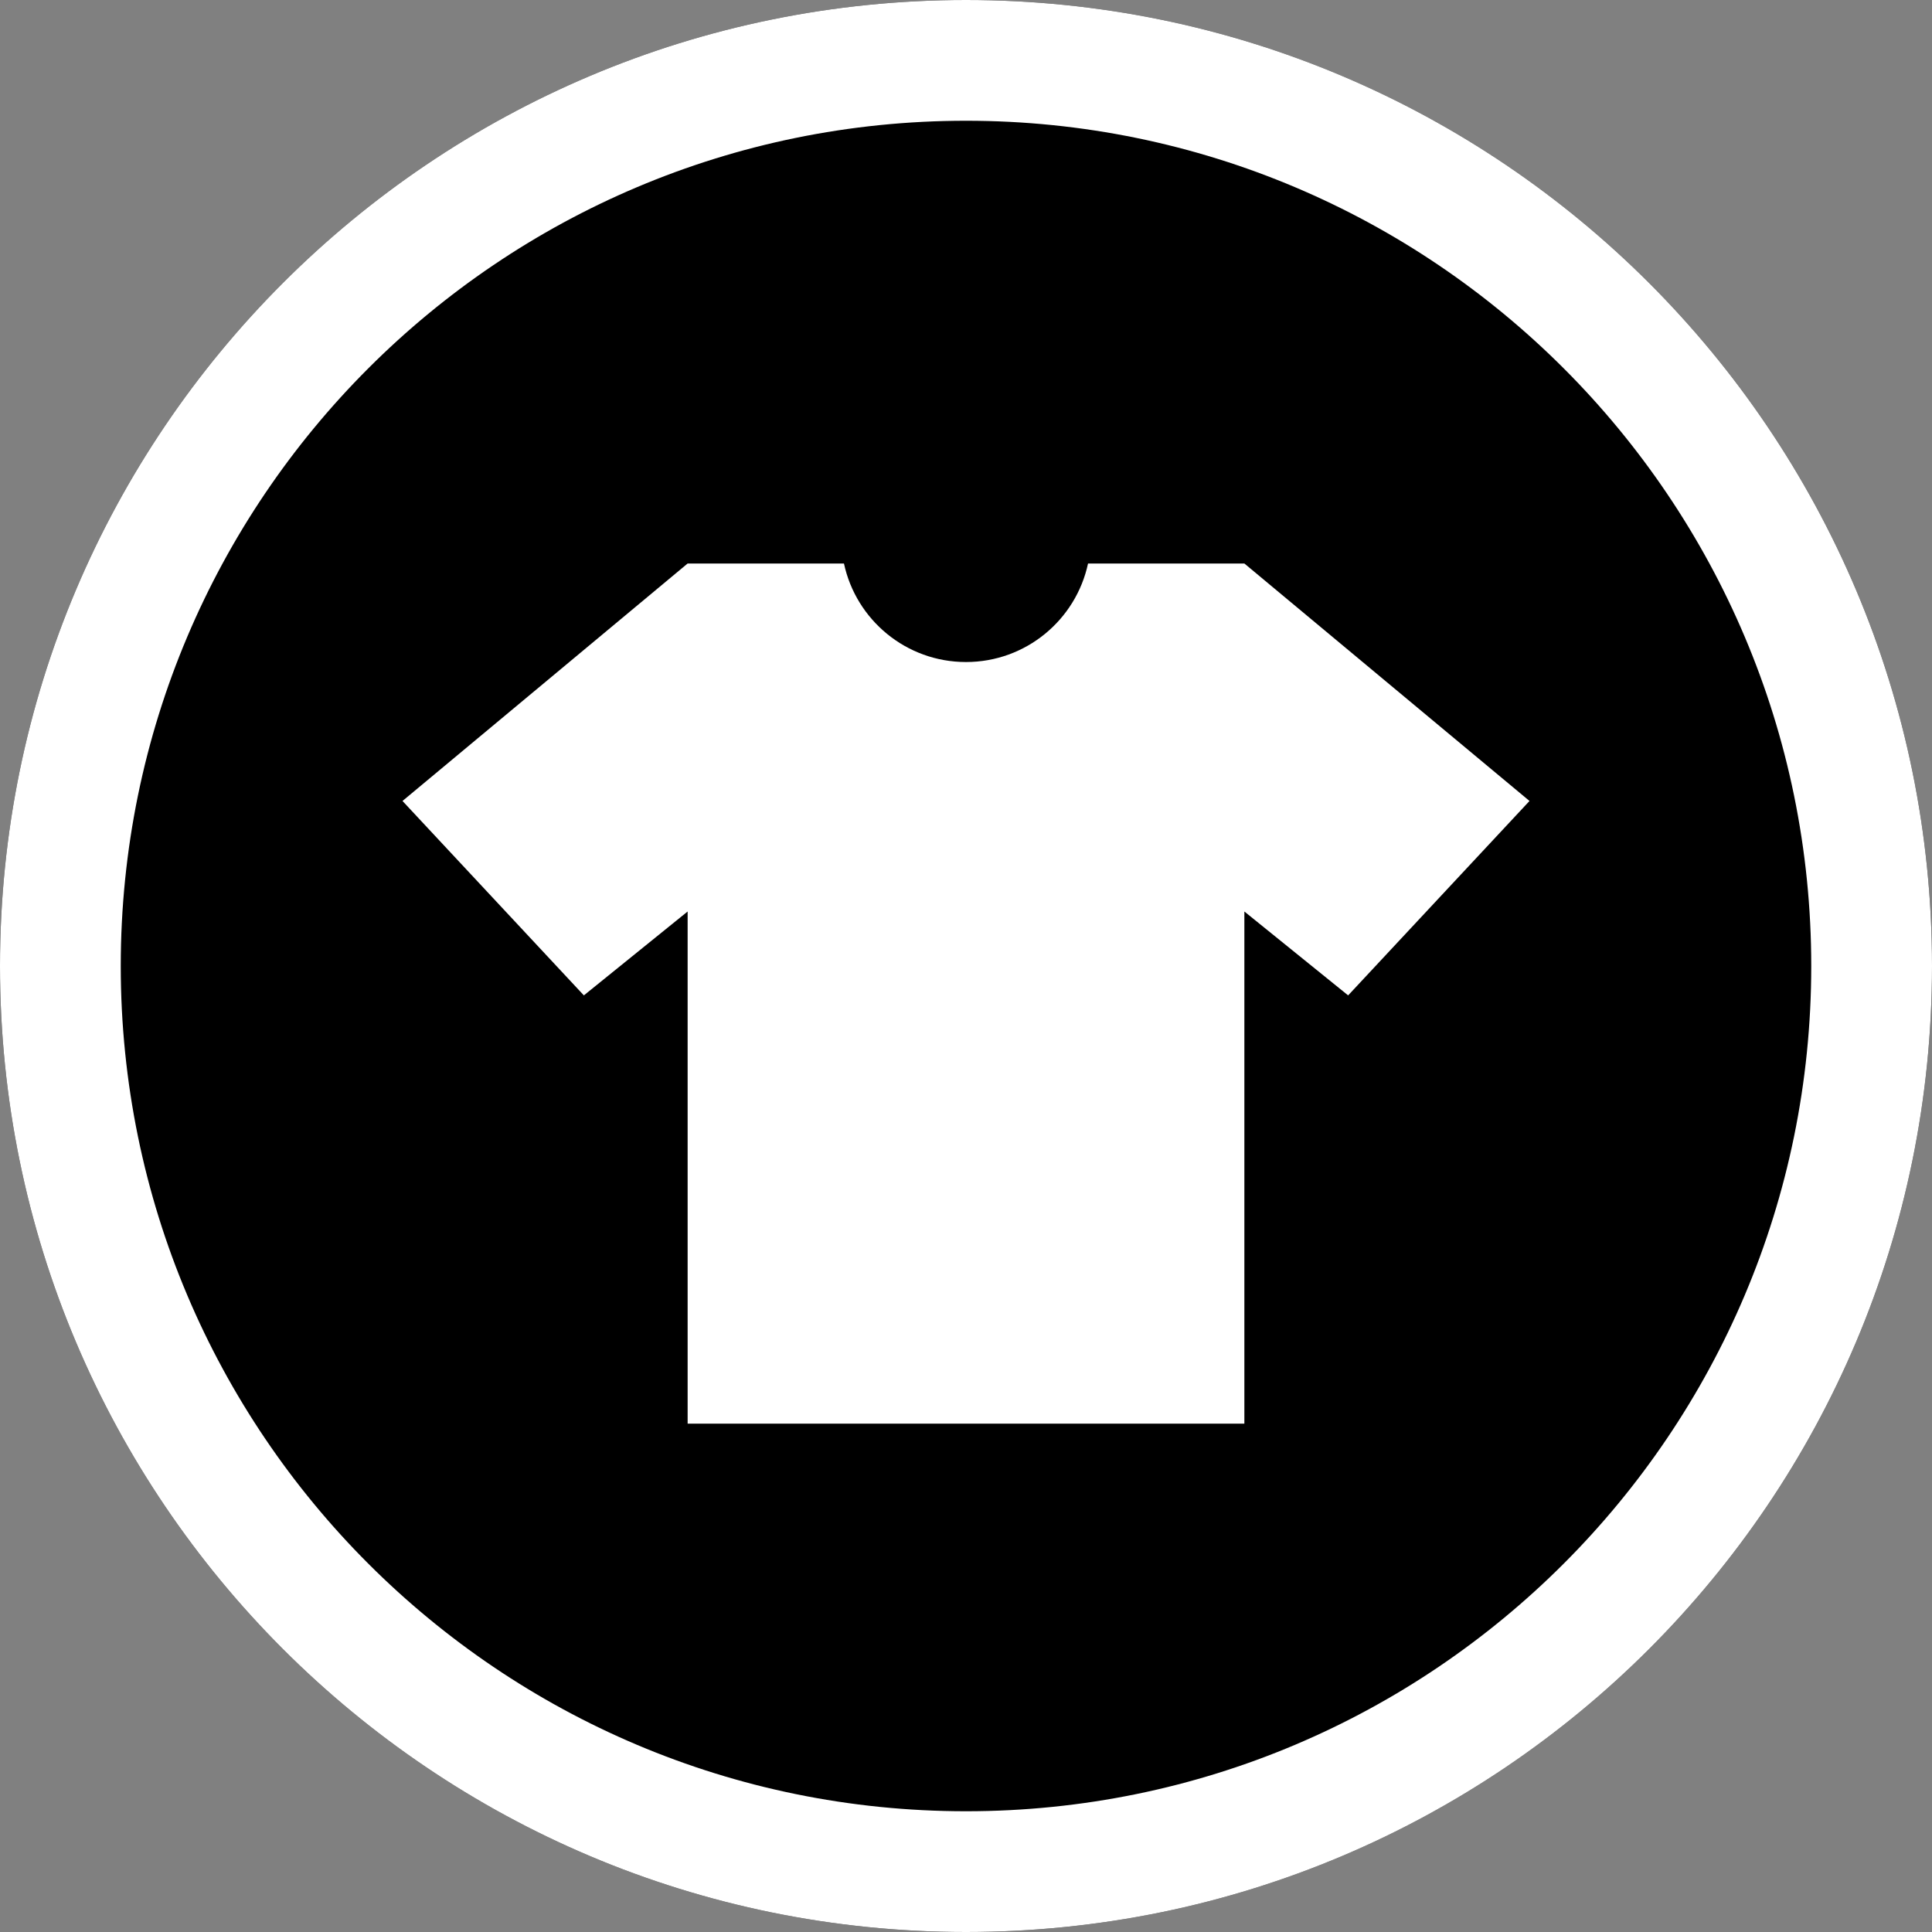<?xml version="1.0" encoding="UTF-8"?>
<svg width="24px" height="24px" viewBox="0 0 24 24" version="1.1" xmlns="http://www.w3.org/2000/svg" xmlns:xlink="http://www.w3.org/1999/xlink">
    <rect x="0" y="0" width="24" height="24" fill="#808080" stroke="none"/>
    <!-- Generator: Sketch 55.1 (78136) - https://sketchapp.com -->
    <title>textiel</title>
    <desc>Created with Sketch.</desc>
    <g id="Styleguide" stroke="none" stroke-width="1" fill="none" fill-rule="evenodd">
        <g id="Cartografie" transform="translate(-801, -2647)">
            <g id="iconen-en-vlakken" transform="translate(85, 2470)">
                <g id="textiel" transform="translate(716, 177)">
                    <path d="M12,24 C18.627,24 24,18.627 24,12 C24,5.373 18.627,0 12,0 C5.373,0 0,5.373 0,12 C0,18.627 5.373,24 12,24 Z" id="Path" fill="#000000"></path>
                    <path d="M12,24 C18.627,24 24,18.627 24,12 C24,5.373 18.627,0 12,0 C5.373,0 0,5.373 0,12 C0,18.627 5.373,24 12,24 Z M12,22.5 C6.201,22.5 1.5,17.799 1.5,12 C1.5,6.201 6.201,1.5 12,1.5 C17.799,1.5 22.5,6.201 22.5,12 C22.5,17.799 17.799,22.5 12,22.5 Z" id="Oval" fill="#FFFFFF" fill-rule="nonzero"></path>
                    <path d="M15.458,7 L13.516,7 C13.366,7.7 12.744,8.224 12,8.224 C11.256,8.224 10.634,7.7 10.484,7 L8.542,7 L5,9.95 L7.253,12.365 L8.542,11.323 L8.542,17.685 L15.458,17.685 L15.458,11.323 L16.747,12.365 L19,9.95 L15.458,7 Z" id="Path" fill="#FFFFFF" fill-rule="nonzero"></path>
                </g>
            </g>
        </g>
    </g>
</svg>